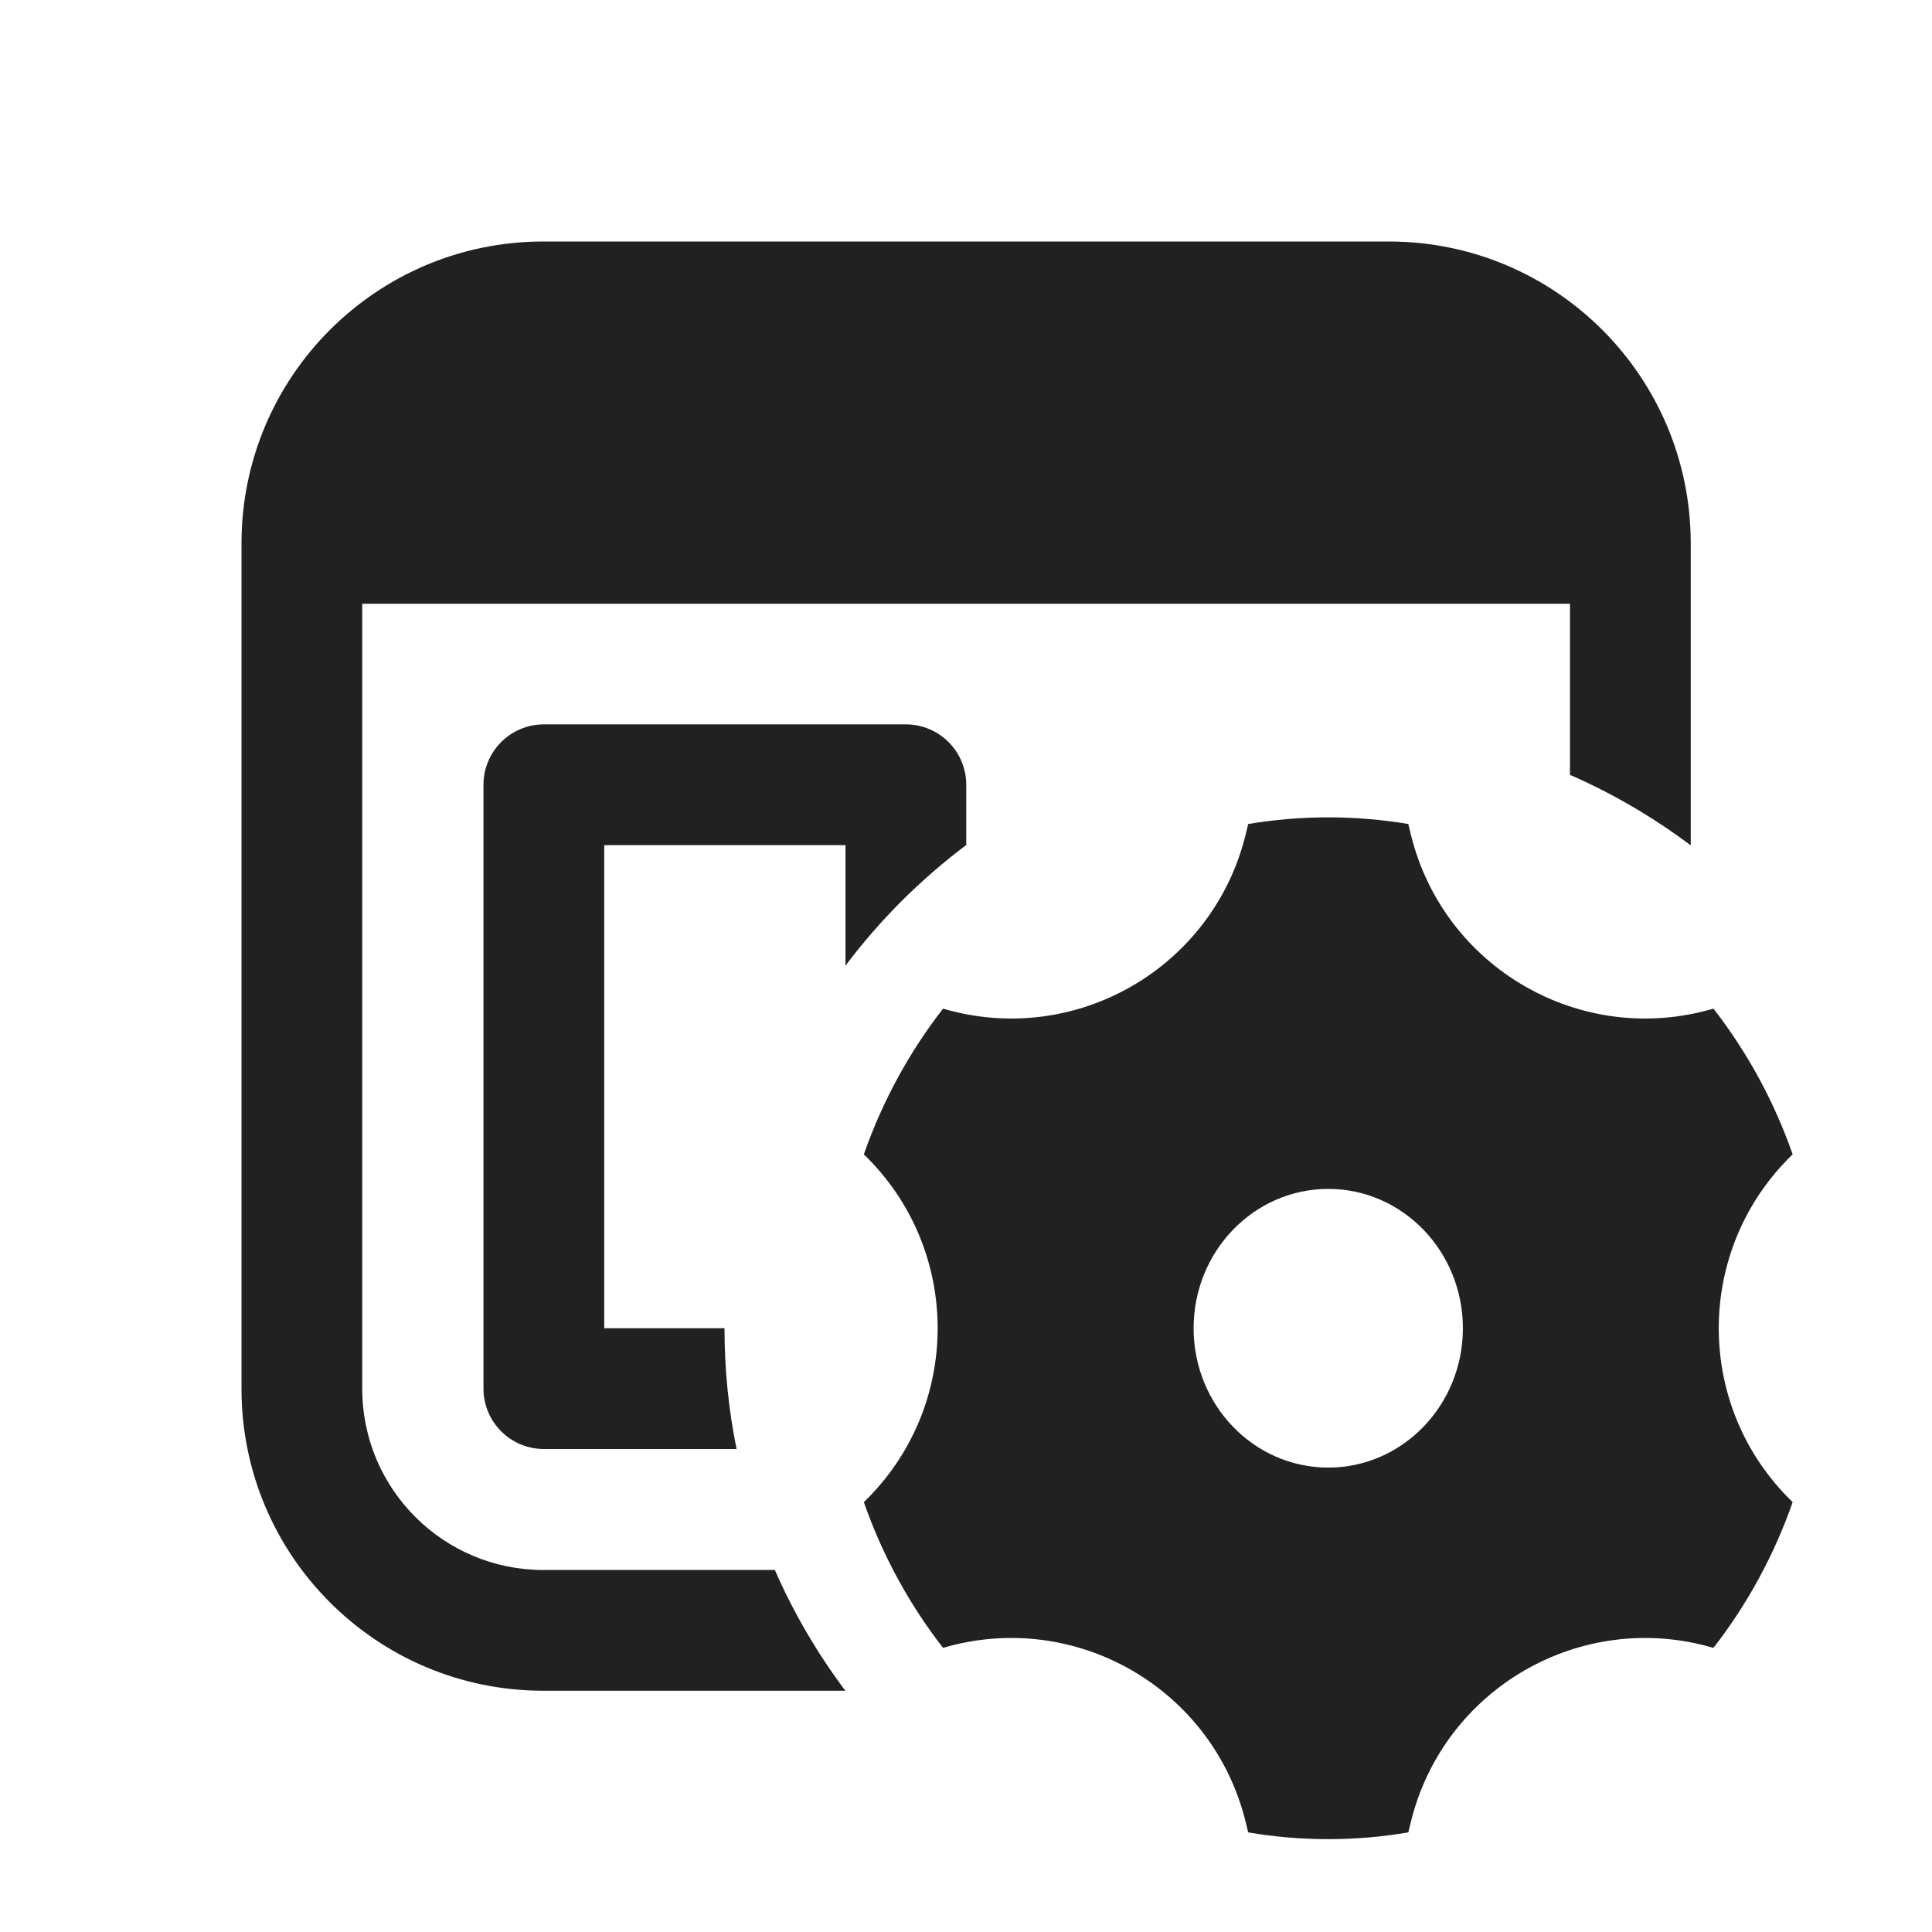 <svg xmlns="http://www.w3.org/2000/svg" width="16" height="16" viewBox="0 0 16 16" id="web-settings">
  <path fill="#212121" d="M11,6.769 C11.226,6.769 11.447,6.788 11.663,6.824 L11.682,6.903 C11.95,8.015 13.093,8.676 14.19,8.353 C14.469,8.712 14.692,9.119 14.846,9.56 C14.03,10.347 14.03,11.653 14.846,12.44 C14.692,12.881 14.469,13.288 14.19,13.647 C13.093,13.324 11.95,13.985 11.682,15.097 L11.663,15.175 C11.447,15.212 11.226,15.231 11,15.231 C10.774,15.231 10.553,15.212 10.337,15.175 L10.318,15.097 C10.05,13.985 8.907,13.324 7.81,13.647 C7.531,13.288 7.308,12.881 7.154,12.44 C7.969,11.653 7.969,10.347 7.154,9.56 C7.308,9.119 7.531,8.712 7.81,8.353 C8.907,8.676 10.05,8.015 10.318,6.903 L10.337,6.824 C10.553,6.788 10.774,6.769 11,6.769 Z M11.502,2 C12.883,2 14.002,3.119 14.002,4.5 L14.002,7.001 C13.694,6.77 13.359,6.573 13.002,6.417 L13.002,5 L3,5 L3,11.502 C3,12.331 3.672,13.002 4.5,13.002 L6.417,13.002 C6.573,13.359 6.77,13.694 7.001,14.002 L4.5,14.002 C3.119,14.002 2,12.883 2,11.502 L2,4.5 C2,3.119 3.119,2 4.5,2 L11.502,2 Z M11,9.846 C10.384,9.846 9.885,10.363 9.885,11 C9.885,11.637 10.384,12.154 11,12.154 C11.616,12.154 12.115,11.637 12.115,11 C12.115,10.363 11.616,9.846 11,9.846 Z M7.502,5.999 C7.778,5.999 8.002,6.223 8.002,6.499 L8.002,6.998 C7.623,7.283 7.286,7.619 7.002,7.997 L7.002,6.999 L5.004,6.999 L5.004,11 L6,11 C6,11.342 6.034,11.677 6.1,12 L4.504,12 C4.228,12 4.004,11.776 4.004,11.5 L4.004,6.499 C4.004,6.223 4.228,5.999 4.504,5.999 L7.502,5.999 Z"></path>
</svg>
